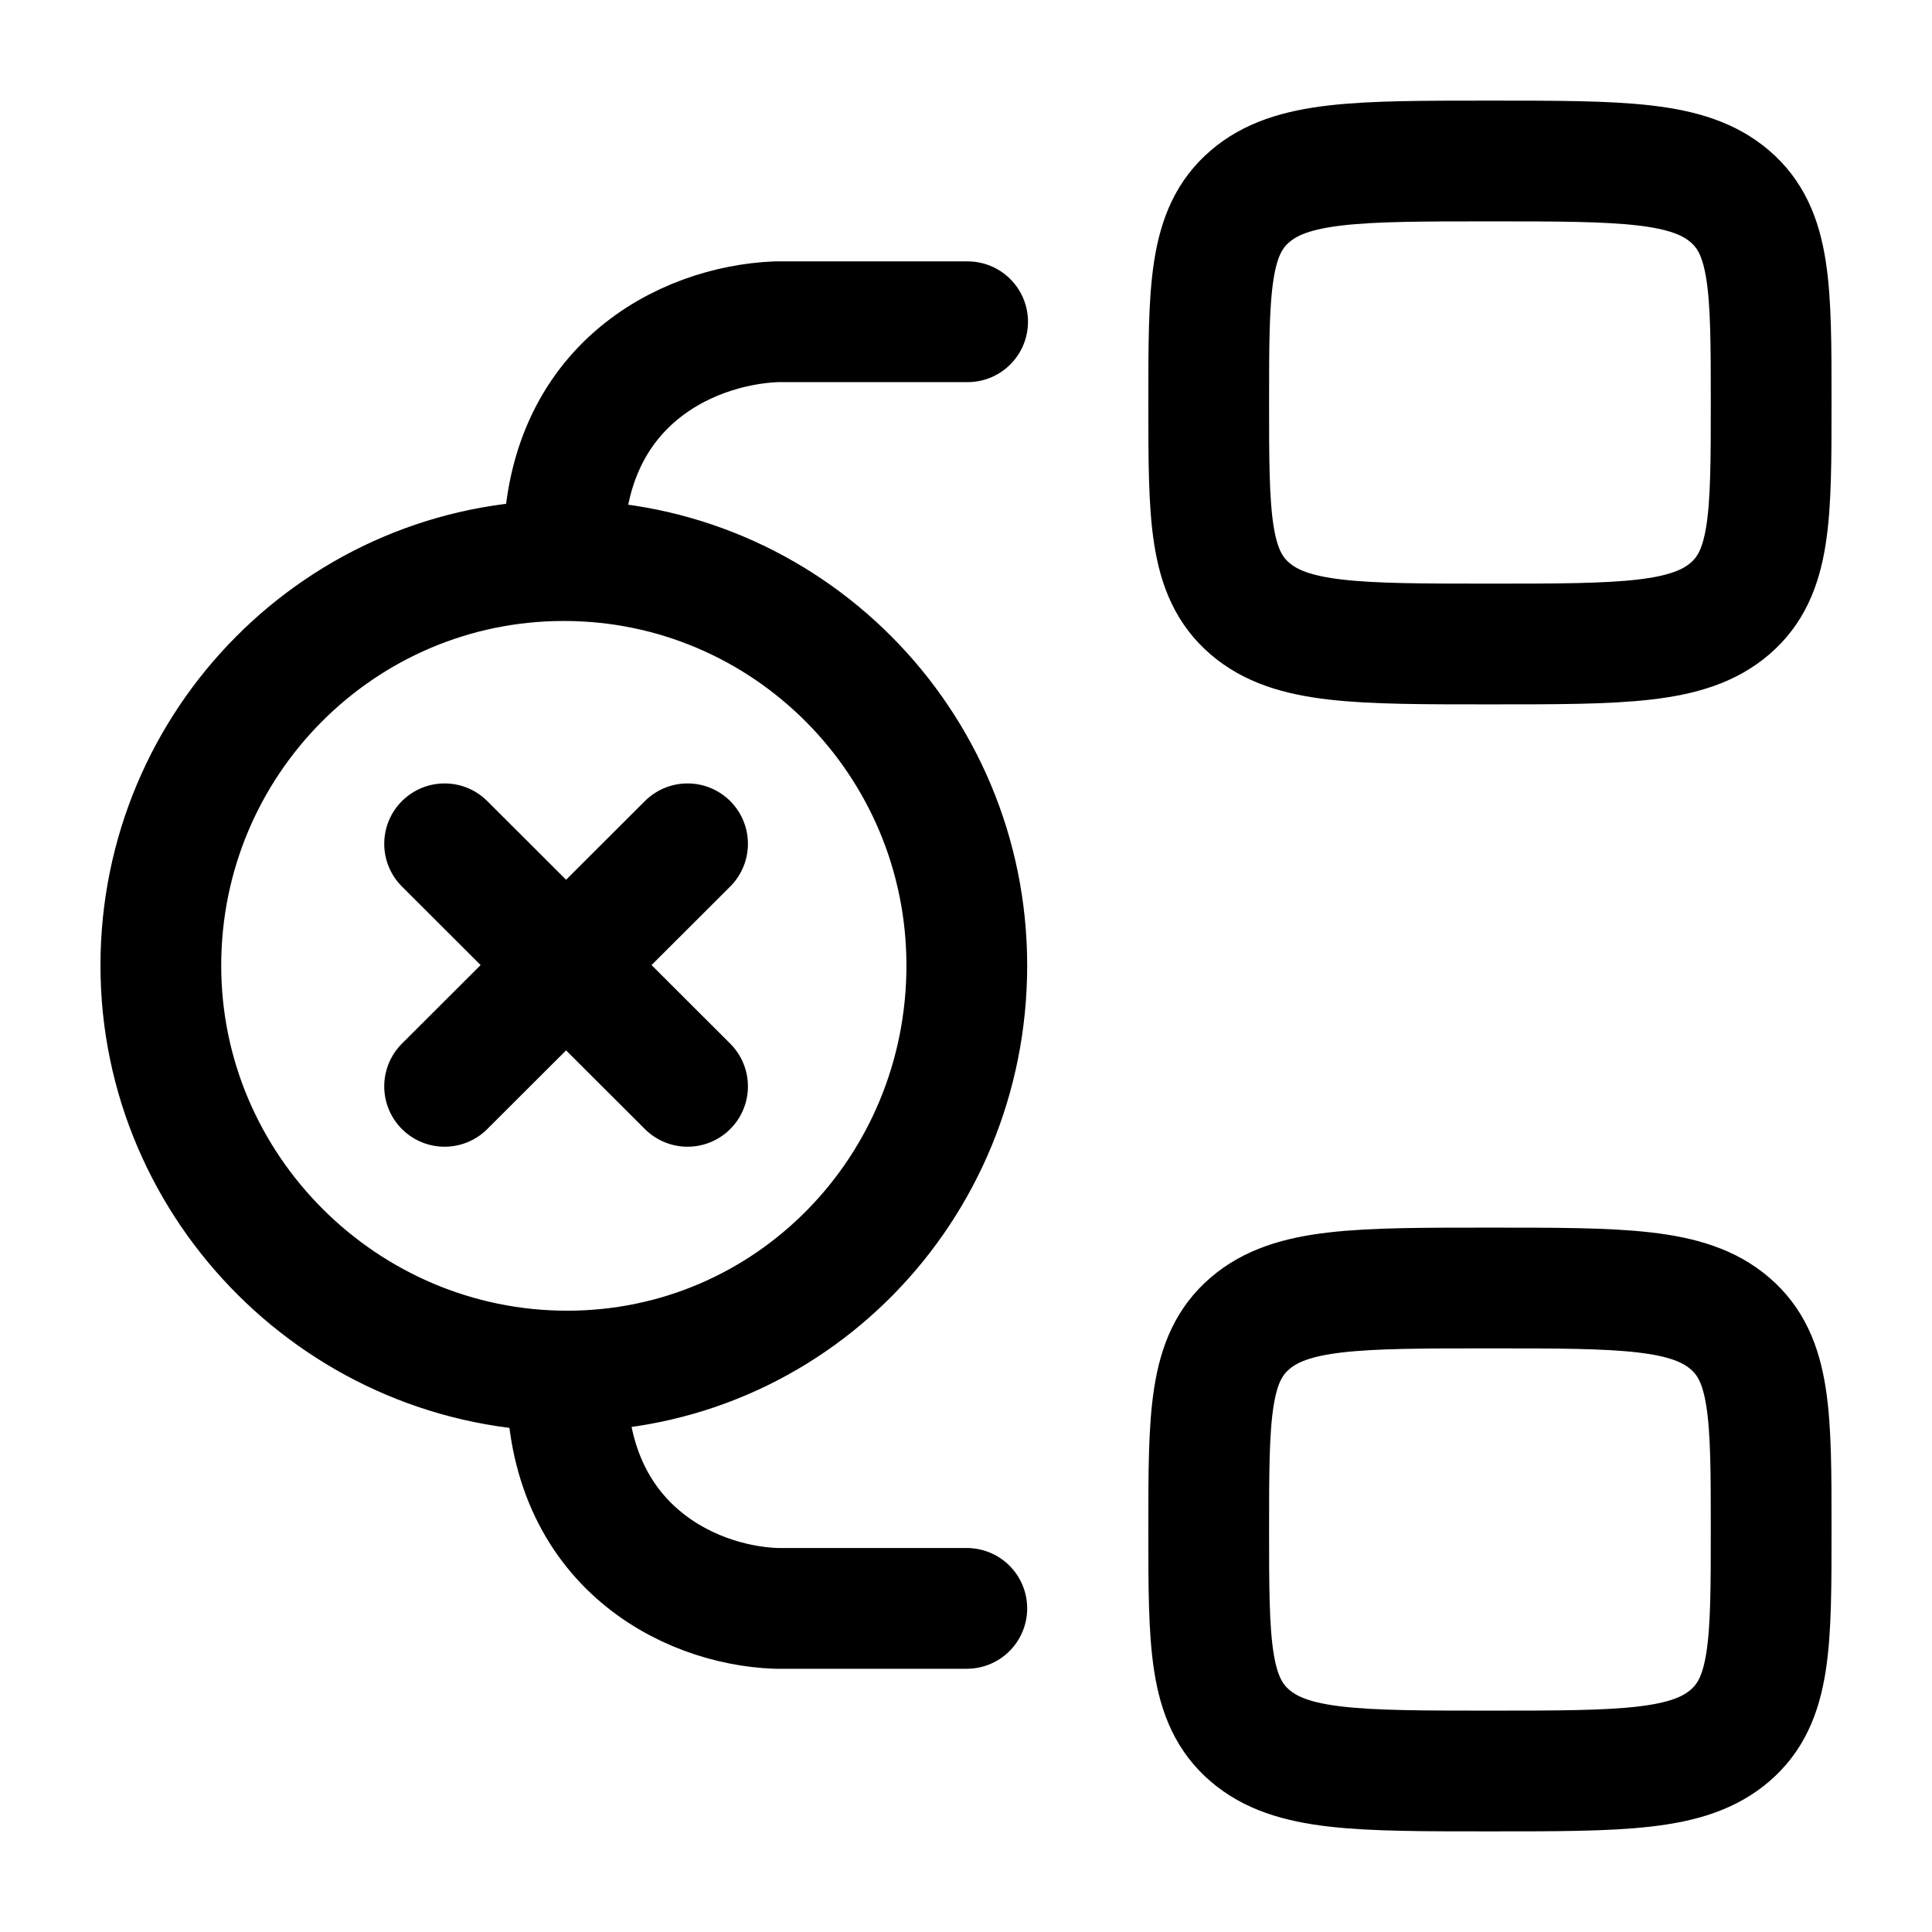 <svg xmlns="http://www.w3.org/2000/svg" xmlns:xlink="http://www.w3.org/1999/xlink" width="24" height="24" viewBox="0 0 24 24"><path fill="none" stroke="currentColor" stroke-linecap="round" stroke-linejoin="round" stroke-width="1.5" d="M15.015 5c0-1.414 0-2.121.512-2.56C16.038 2 16.862 2 18.508 2c1.647 0 2.47 0 2.982.44c.512.439.512 1.146.512 2.56s0 2.121-.512 2.56c-.511.44-1.335.44-2.982.44c-1.646 0-2.47 0-2.981-.44c-.512-.439-.512-1.146-.512-2.56m0 14c0-1.414 0-2.121.512-2.56c.511-.44 1.335-.44 2.981-.44c1.647 0 2.47 0 2.982.44c.512.439.512 1.146.512 2.56s0 2.121-.512 2.56c-.511.44-1.335.44-2.982.44c-1.646 0-2.47 0-2.981-.44c-.512-.439-.512-1.146-.512-2.56m-6.474-8.518l-3.018 3.013m3.018 0l-3.018-3.013m1.522 6.55c2.765 0 4.965-2.26 4.965-5.038s-2.241-5.03-5.006-5.03m.041 10.068c-2.765 0-5.047-2.26-5.047-5.038s2.241-5.03 5.006-5.03m.041 10.068c-.07 2.13 1.487 2.907 2.595 2.948h2.37M7.004 6.964c-.07-2.16 1.513-2.92 2.636-2.967h2.38" color="currentColor"/></svg>